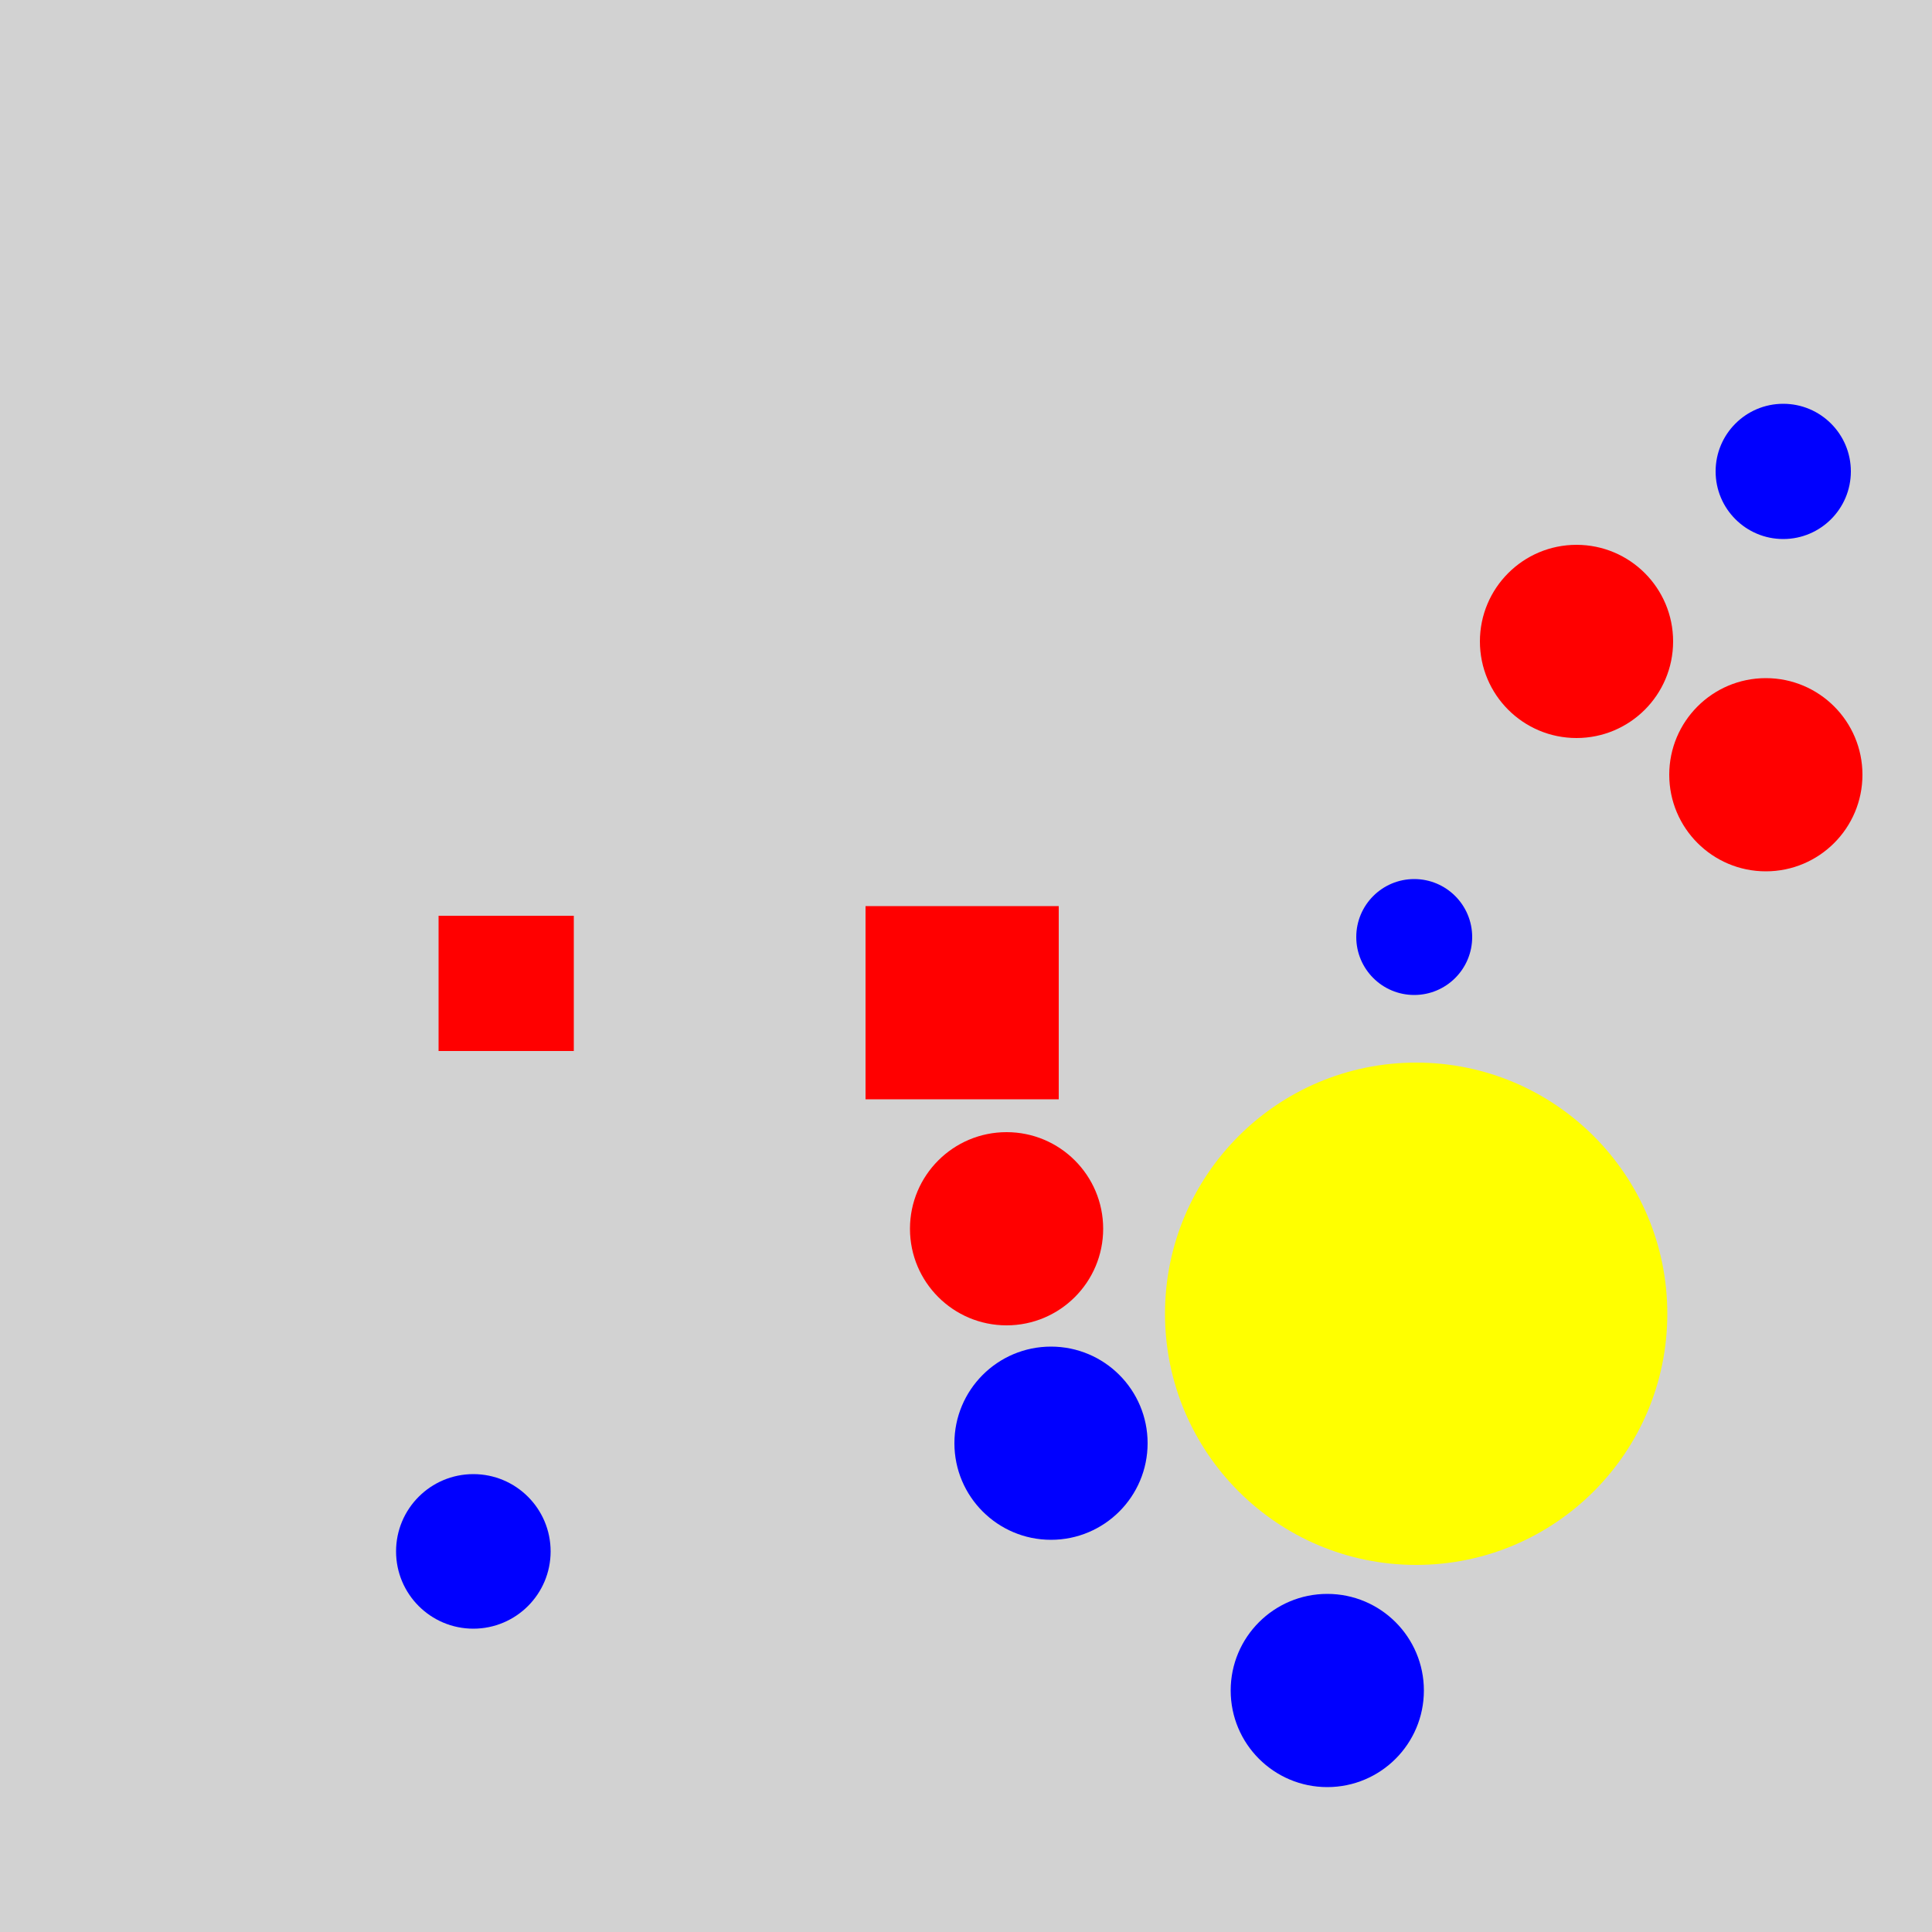 <?xml version="1.0" encoding="utf-8" ?>
<svg baseProfile="full" height="600" version="1.1" viewBox="0,0,100,100" width="600" xmlns="http://www.w3.org/2000/svg" xmlns:ev="http://www.w3.org/2001/xml-events" xmlns:xlink="http://www.w3.org/1999/xlink"><defs /><rect fill="rgb(210, 210, 210)" height="100" width="100" x="0" y="0" /><circle cx="73.3" cy="68.0" fill="rgb(255, 255, 0)" r="13.0" /><circle cx="68.7" cy="87.5" fill="rgb(0, 0, 255)" r="5.0" /><circle cx="54.4" cy="74.7" fill="rgb(0, 0, 255)" r="5.0" /><circle cx="81.6" cy="33.2" fill="rgb(255, 0, 0)" r="5.0" /><circle cx="52.1" cy="63.6" fill="rgb(255, 0, 0)" r="5.0" /><rect fill="rgb(255, 0, 0)" height="10.0" width="10.0" x="44.8" y="46.9" /><circle cx="91.4" cy="40.1" fill="rgb(255, 0, 0)" r="5.0" /><circle cx="24.5" cy="80.3" fill="rgb(0, 0, 255)" r="4.0" /><circle cx="92.3" cy="24.4" fill="rgb(0, 0, 255)" r="3.5" /><circle cx="73.2" cy="48.5" fill="rgb(0, 0, 255)" r="3.0" /><rect fill="rgb(255, 0, 0)" height="7" width="7" x="22.7" y="47.4" /></svg>